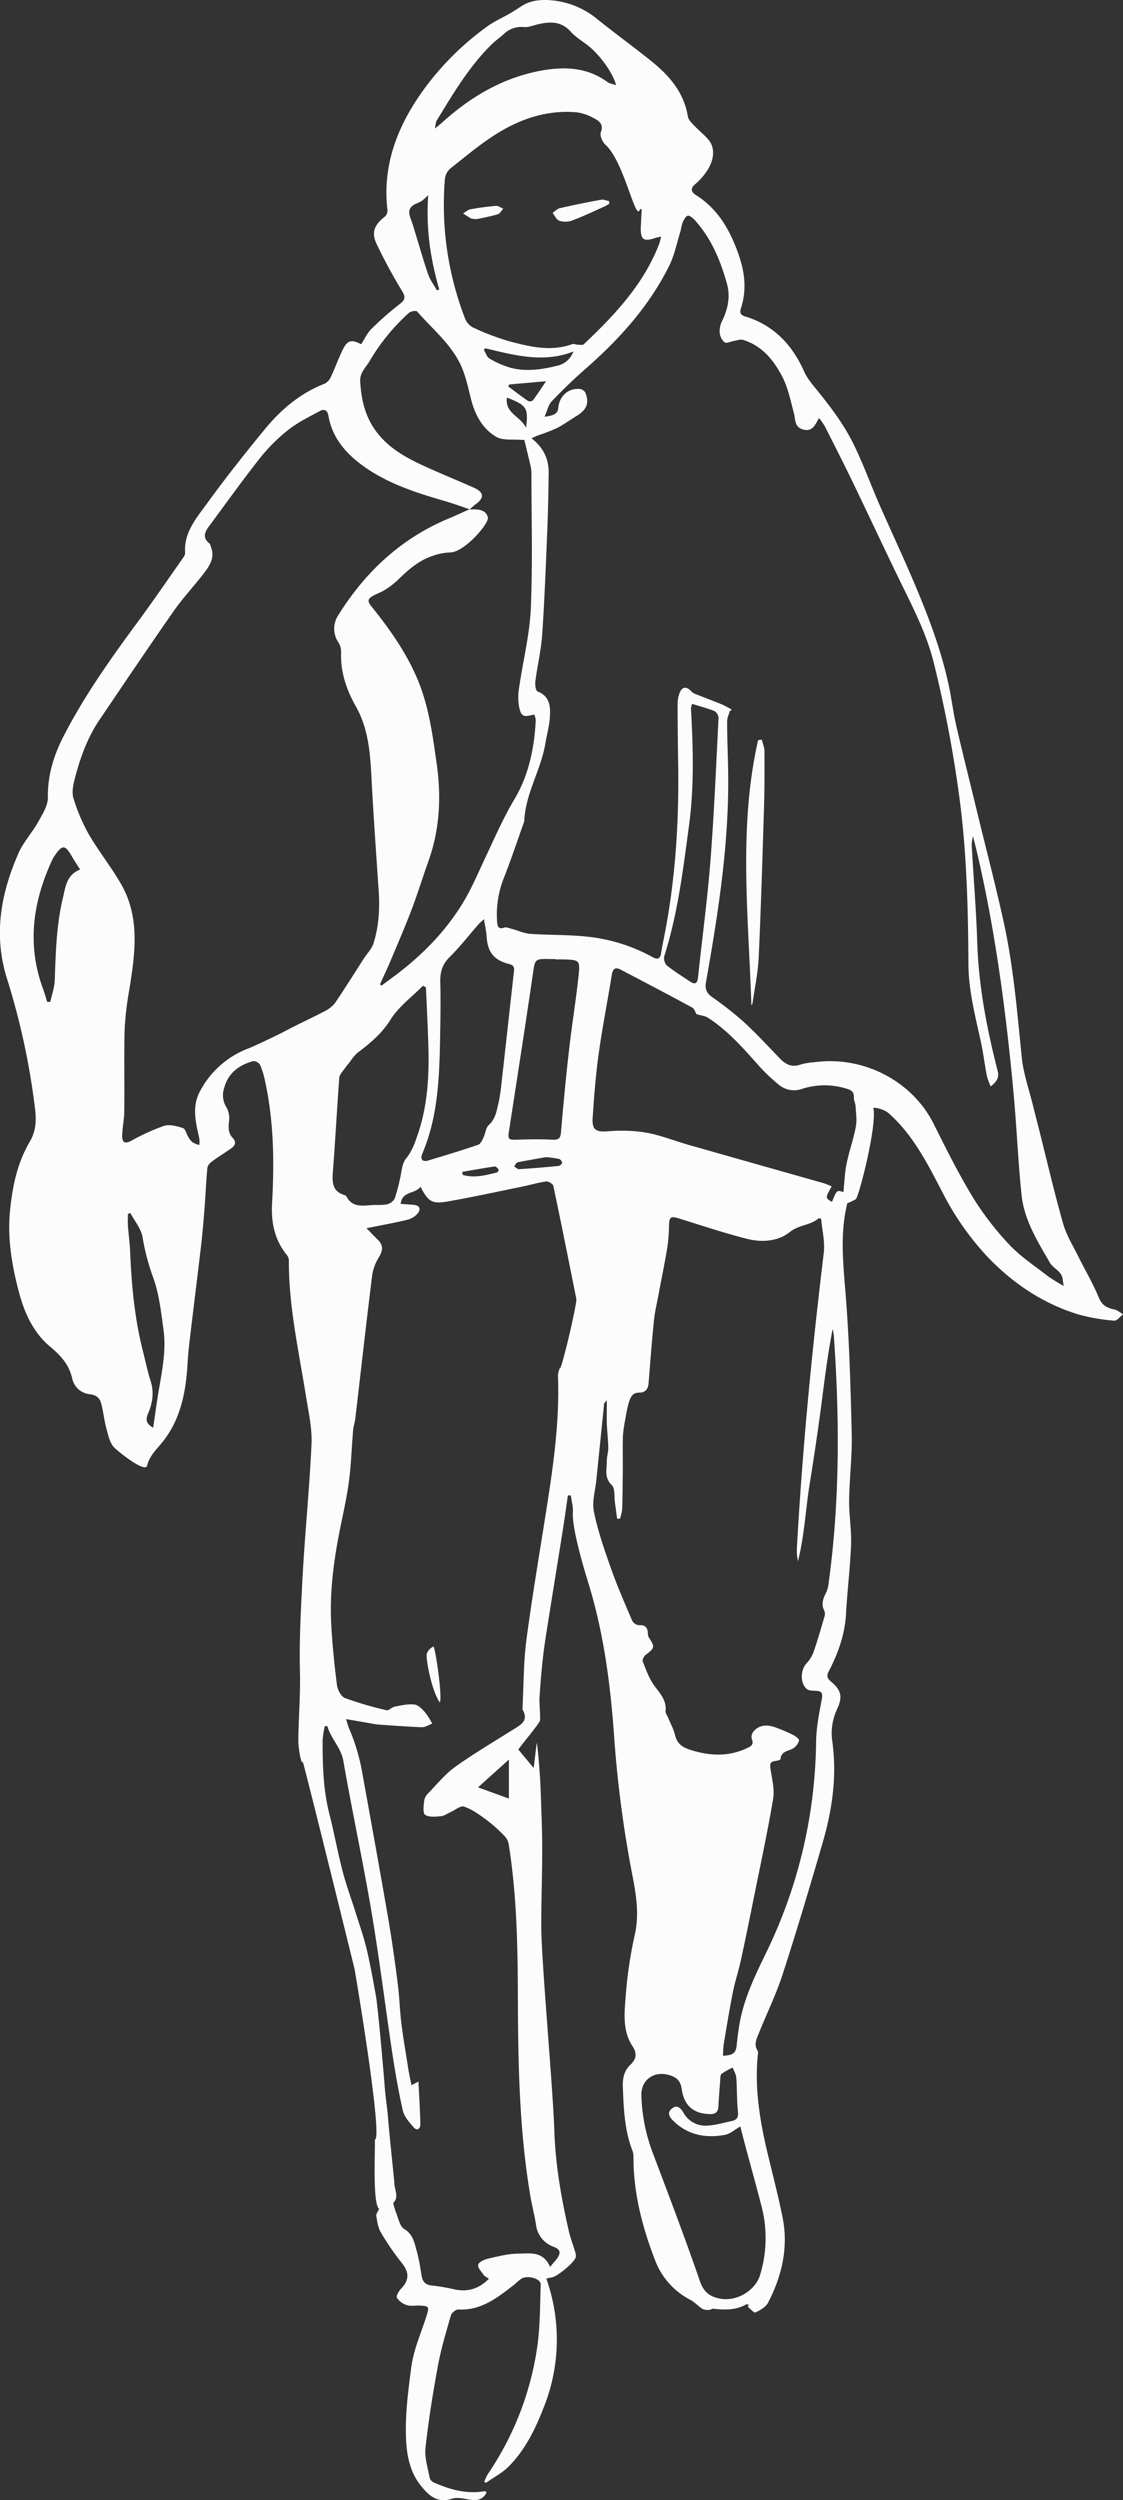 <svg xmlns="http://www.w3.org/2000/svg" width="485.14" height="1080" viewBox="0 0 485.14 1080"><rect x="0" y="0" width="485.14" height="1080" fill="#333333" stroke="none"/><g id="Слой_2" data-name="Слой 2"><g id="war87_376394698"><g id="war87_376394698-2" data-name="war87_376394698"><path d="M247.48 653.15c.16-2.37-.57-4.79-.89-7.18h-1.25c-.56 3.82-1.1 7.65-1.67 11.47-1.16 7.8-7 43.37-8.46 53.4-1 7.22-1.61 14.51-2.1 21.78-.24 3.48.36 7 .19 10.49-.05 1.11-7.59 10.06-9.39 12.62l6.63 8c.39-3.23.86-7 1.32-10.82.31.0 1.49 13.71 1.71 20.53.27 8.25.65 16.5.67 24.74.0 11.29-.41 22.58-.41 33.87.0 14.7 5 69 5.64 88.29.47 14.75 3 29.22 6.3 43.57.65 2.85 1.75 5.61 2.58 8.42a6.21 6.21.0 0 1 .4 2.62c-.4 2.2-8.07 8.54-10.38 8.82a18.87 18.87.0 0 0-2.35.53 78.65 78.65.0 0 1-1.19 55.77c-3.62 9.32-8 18.29-15.14 25.44-2.79 2.79-6.48 4.67-9.75 7l-.74-.53a26.53 26.53.0 0 1 1.56-3.27 130.87 130.87.0 0 0 21.41-55.48c1.2-8.69 1.1-17.57 1.43-26.38.09-2.5-5.52-4.19-8.38-2.52a30.38 30.38.0 0 0-3.1 2.61C215 992.4 207.94 998.18 198 997.62c-1.05-.06-2.89 1.46-3.22 2.58-2.07 7.16-4.22 14.33-5.57 21.64-2.18 11.77-4.08 23.61-5.4 35.49-.47 4.22 1 8.68 1.8 13a3.16 3.16.0 0 0 1.63 1.94c7.07 3.14 14.33 5.24 22.19 3.83.16.0.36.22.79.49-1.24 2.7-3.38 3.57-6.19 3.32s-6.16-1.42-8.71-.55c-6.64 2.26-10.52-1.86-13.67-5.84-4.59-5.78-6-13.07-6.25-20.43-.38-10.2.93-20.23 2.25-30.34 1.06-8.07 4.38-15.12 6.69-22.61 1.11-3.59 1-4-2.83-4.2-1.92-.09-4 .35-5.72-.19a8.14 8.14.0 0 1-4.32-3.17c-.44-.7.77-2.89 1.76-3.9 3.65-3.75 3.59-7.13.36-11.14a113.21 113.21.0 0 1-9.09-13.27c-1.21-2-1.56-4.68-1.94-7.11-.14-.88.77-1.93 1.22-3-2.91-2.21-1.64-25.69-1.84-29.9 3.55-.36-7.95-69.19-8.76-73.63-.08-.44-22.11-89.83-22.42-89.67-.31 1.93-1.95-4.68-1.88-9.92.14-9.65.94-19.3.7-28.93-.32-12.85.34-25.65 1-38.44 1-20 3.08-39.9 4-59.88.31-6.87-1.32-13.87-2.41-20.75-3.06-19.31-7.42-38.44-7.38-58.15a4.14 4.14.0 0 0-.68-2.52c-5.36-6.52-7-13.85-6.59-22.3 1-17.74.82-35.49-3-53a35.35 35.35.0 0 0-2.17-7.1 3.56 3.56.0 0 0-3-1.61c-6.09 1.71-10.77 5.14-12.5 11.59a9.77 9.77.0 0 0 1 8.42 9.76 9.76.0 0 1 1.1 6c-.35 2.74-.39 5.13 1.63 7.24 1.56 1.62 1.06 3.17-.53 4.32-2.65 1.91-5.49 3.58-8.11 5.52-1 .73-2.22 1.88-2.33 2.94-.56 5.34-.73 10.73-1.14 16.09-.44 5.62-.87 11.25-1.52 16.85-1.72 14.75-3.6 29.48-5.31 44.23-.56 4.77-.63 9.6-1.21 14.37-1.22 10.13-4.07 19.67-10.81 27.68-2.43 2.9-5.09 5.52-6.07 9.51-.78 3.18-11.71-5.41-14.11-7.75-2-1.91-2.65-5.31-3.44-8.18-1-3.57-1.33-7.32-2.27-10.91-.59-2.26-2-3.65-4.79-4a8.61 8.61.0 0 1-7.72-6.73c-1.34-6-4.92-10-9.51-13.78-7.33-6.13-11.14-14.57-13.56-23.73-3-11.33-4.93-22.83-3.87-34.5 1-10.56 3.07-21 8.58-30.36 2.63-4.46 2.89-9 2.3-14A311.83 311.83.0 0 0 3 422.67c-5.91-18.83-2.65-36.72 5-54.14 2.1-4.77 5.85-8.78 8.42-13.37 1.87-3.35 4.31-7.11 4.26-10.65-.13-9.52 2.46-18 6.7-26.32 9.11-17.79 20.67-34 32.47-50 6.44-8.74 12.56-17.7 18.79-26.59.57-.82 1.38-1.83 1.32-2.69-.61-8.85 4.89-15.11 9.5-21.47 8-11 16.52-21.8 25.21-32.35 7-8.45 15.3-15.36 25.72-19.42a6.25 6.25.0 0 0 2.68-3.14c1.77-3.78 3.15-7.73 5-11.48 2-4.1 3.78-4.56 7.95-2.34 1.45-2.22 2.59-4.8 4.45-6.64a133.11 133.11.0 0 1 12.19-10.7c2.27-1.75 2.66-2.9 1.14-5.48a227.47 227.47.0 0 1-11.23-20.78c-2.25-5-.65-8.14 3.81-11.63a3.58 3.58.0 0 0 1-2.8c-2.26-19.22 4.28-35.95 15.08-51.17a122.1 122.1.0 0 1 28.19-28.2c3-2.17 6.47-3.67 9.69-5.53 1.73-1 3.39-2.14 5.08-3.21C229.91-.28 235-.28 239.85.31a36.09 36.09.0 0 1 18.38 8.12c7.75 6.23 15.83 12.05 23.55 18.31s13.71 13.43 15.38 23.6c.25 1.46 1.69 2.83 2.81 4 1.93 2 4.19 3.8 6 5.91 3.27 3.72 2.64 9.54-1.51 14.92a27.71 27.71.0 0 1-4.17 4.42c-2.15 1.8-1.7 3.38.28 4.62 9.55 6 14.68 15 18.35 25.29 2.79 7.78 3.8 15.58 1.18 23.58-.6 1.84-.3 3 1.74 3.59 12.35 3.72 20.38 12.24 25.48 23.67 1.57 3.51 4 6.1 6.29 9 5.15 6.39 10.17 13.08 14 20.31 4.71 9 8.07 18.63 12.14 27.94 4.26 9.74 8.76 19.37 13 29.12 7.21 16.61 13.93 33.41 17.51 51.26 1 5.21 1.69 10.51 2.89 15.68 2.75 11.89 5.73 23.71 8.6 35.57 4 16.59 8.36 33.11 12 49.79 4.12 19 5.7 38.43 7.66 57.78.72 7.07 3.19 14 4.89 20.93.83 3.4 1.72 6.79 2.58 10.19 3.42 13.59 6.59 27.25 10.41 40.73 1.39 4.92 4.23 9.44 6.53 14.09 2.94 5.94 6.36 11.69 8.87 17.8 1.41 3.43 3.6 4.47 6.74 5.13 1.33.28 2.5 1.36 3.74 2.07-1.28 1-2.66 2.88-3.83 2.76a82.87 82.87.0 0 1-15.54-2.71c-15.47-4.76-28.59-13.64-39.59-25.3A121.56 121.56.0 0 1 407.12 515c-6.42-12.3-12.66-24.85-23.38-34.26-1.83-1.6-6.57-2.68-6.43-2 1.59 7.78-6.32 38.34-7.58 39.25a21.4 21.4.0 0 1-3.69 1.76c-3.24 13-1.78 26.2-.71 39.53 1.59 20 2.14 40.17 2.62 60.28.22 9.47-1 19-1.12 28.46-.09 6.42 1.06 12.86.83 19.26-.37 9.93-1.64 19.83-2.17 29.76C365 706 362.1 714.16 358 722c-1 1.91-.64 3 .92 4.33 4.49 3.74 5.19 6.58 2.74 11.9a24.35 24.35.0 0 0-2.12 13.89c2.1 15 0 29.58-4.16 43.91-5.53 19-11.17 38-17.26 56.76-2.78 8.58-6.78 16.77-10.16 25.16-1 2.56-2.51 5.14-.62 8a2.18 2.18.0 0 1 .08 1.33c-1.62 15.57 1.15 30.67 4.86 45.67 2 8.24 4.1 16.47 5.77 24.78 2.64 13.08-.25 25.4-6.26 37-1 1.88-3.4 3.21-5.45 4.19-.58.28-2.19-1.6-3.33-2.49l.56-.87c-.42.0-.95-.29-1.25-.12-4.47 2.56-9.28 2.38-14.16 1.86-.59-.06-1.23.5-1.85.5a5.47 5.47.0 0 1-2.8-.41c-1.85-1.18-3.38-2.92-5.3-3.94A32 32 0 0 1 282.86 976c-5.46-14.25-9.24-28.85-9.2-44.25a7.24 7.24.0 0 0-.42-2.66c-3.47-8.93-3.82-18.32-4.17-27.71-.14-3.64.56-7 3.37-9.59 2.51-2.34 2.81-4.86.84-7.85-4.64-7-3.44-15.07-2.9-22.68a184.9 184.9.0 0 1 3.92-25.81c1.79-8.24.65-16.18-.87-24.18a501 501 0 0 1-8-59.44c-1.52-22.46-4.29-44.8-10.79-66.49C253.55 681.71 247 661.15 247.48 653.15zM202.94 220c-3.58-1.19-7.13-2.5-10.75-3.55-12.41-3.6-24.73-7.54-35.33-15.2-7.49-5.42-13.4-12.19-15-21.78-.39-2.4-1.95-2.86-3.67-1.93-4.63 2.51-9.47 4.86-13.58 8.09a75.2 75.2.0 0 0-12.2 12.12c-7.68 9.73-14.89 19.83-22.27 29.8-1.74 2.37-2.65 4.75.2 7.09.54.44.69 1.39.95 2.13 1.46 4.22-.71 7.54-3 10.59-4.38 5.74-9.37 11-13.5 16.95C64 279.77 53.49 295.41 42.94 311c-5.32 7.87-8.42 16.72-10.75 25.83-.65 2.57-1.22 5.62-.46 8a78.51 78.51.0 0 0 6.59 15.5c4.3 7.41 9.73 14.16 14 21.59 8.33 14.57 6 30.16 3.53 45.69a131.83 131.83.0 0 0-2 16.86c-.32 11.84.0 23.7-.17 35.55.0 3.53-.84 7.06-.9 10.6.0 3.15 1.29 3.53 4 2.12a90.43 90.43.0 0 1 14.05-6.39c2.42-.76 5.58.1 8.18.93 1.07.34 1.52 2.55 2.34 3.86a8.47 8.47.0 0 0 1.9 2.36 11.42 11.42.0 0 0 2.86 1.11 12.75 12.75.0 0 0 0-2.76c-1.5-7-3.43-13.84.45-20.76a39.4 39.4.0 0 1 21-18.3c2.3-.86 13-6 15.11-7.12 5.65-3.06 11.53-5.69 17.23-8.67a13.44 13.44.0 0 0 4.86-3.78C149 427 153 420.55 157.11 414.18c1.45-2.26 3.5-4.32 4.27-6.79 2.37-7.51 2.73-15.3 2.18-23.16-1.12-16.34-2.27-32.69-3.12-49.06-.54-10.36-1.43-20.65-6.61-29.84-4.16-7.39-6.79-15-6.47-23.52a7.67 7.67.0 0 0-1.06-4.14 10.62 10.62.0 0 1-.12-12c11.7-18.7 27.13-33.13 47.69-41.7 3-1.26 6-2.66 9-4a5.86 5.86.0 0 0 1 .1c4.06-.27 6.45 1 6.9 3.57s-10.22 15-16.34 15a24.94 24.94.0 0 0-7.77 1.57c-5.94 2-10.47 6.09-14.87 10.38a33.61 33.61.0 0 1-5.58 4.26c-1.83 1.15-4 1.78-5.81 3-1.6 1-1.48 2.17-.12 3.86 8 9.95 15.42 20.37 20.33 32.3 4.69 11.4 6.29 23.57 8 35.63 2.08 14.35 1.41 28.62-3.56 42.46-2.5 7-4.67 14.07-7.3 21-2.81 7.37-5.95 14.61-9 21.88-1.45 3.45-3.08 6.82-4.62 10.23l.71.54 5.61-4.17c11.89-8.89 22.18-19.33 29.83-32.08 3.53-5.89 6.21-12.29 9.15-18.51 4.11-8.7 7.86-17.44 12.86-25.84 6-10 8.61-22.05 9.15-34.1a8.81 8.81.0 0 0-.63-2.43c-4.83 1.26-5.66 1-6.62-3.6a24.67 24.67.0 0 1 .12-8.26c1.63-11.27 4.48-22.48 5-33.79.84-19.52.27-39.11.27-58.66a15.25 15.25.0 0 0-.45-3.35c-.83-3.61-1.72-7.21-2.64-11a2.84 2.84.0 0 1-1 .07c-3.78-.36-8.24.38-11.2-1.38-5.74-3.41-9-9.27-10.71-15.87-1.19-4.67-2.17-9.46-4-13.88C195.43 149 187 142.4 180.22 134.57c-.43-.5-2.78-.14-3.54.57a86.88 86.88.0 0 0-16.86 20.6c-1.63 2.87-4.41 5.1-4.21 8.94.45 8.79 2.56 16.87 8.51 23.7 5.68 6.51 13.12 10.25 20.77 13.68 6.6 3 13.31 5.7 19.91 8.65 4.31 1.93 4.47 4.41.67 7.11A33.07 33.07.0 0 0 202.94 220zM316.2 306.54c-.32.21-.63.43-.94.65-.4 1.47-1.14 2.93-1.13 4.39.0 7.13.31 14.25.43 21.37.53 30.81-4.22 61.08-9.57 91.27-.5 2.86.17 4.67 2.49 6.36a156.15 156.15.0 0 1 13.59 10.65c5.49 5 10.56 10.53 15.74 15.9 2.55 2.65 5.24 4.09 9.06 2.71a28.32 28.32.0 0 1 6-1c21.18-2.86 42.23 8.16 51.44 26.57 5.34 10.68 10.67 21.42 16.86 31.61A127 127 0 0 0 436 537.63c4.89 5.22 11.06 9.25 16.75 13.68a74.7 74.7.0 0 0 6.77 4.17c-.26-1.71-.36-2.23-.41-2.75-.35-3.64-4.08-4.71-5.59-7.33-5.3-9.2-11.07-18.38-12.2-29.2-1.49-14.28-2.07-28.64-3.36-42.94C434.78 438.54 430.28 404 422.5 370c-.66-2.93-1.43-5.84-2.15-8.76a14.14 14.14.0 0 0-.51 5c.78 13.54 1.89 27.07 2.32 40.63.6 19 4.14 37.47 8.84 55.78.75 2.93-.49 4.6-3 6.68a31.45 31.45.0 0 1-1.7-4.68c-.95-5-1.54-10.06-2.63-15-2.41-10.93-5.23-21.78-5.3-33.09-.15-23.19-.67-46.35-3.56-69.42a534.35 534.35.0 0 0-11.36-60.62c-3.15-12.94-9.37-24.69-15.16-36.59-6.61-13.62-13-27.35-19.59-41-4-8.33-8.22-16.58-12.39-24.84a31.31 31.31.0 0 0-2.49-3.52c-1.72 3-2.83 6-6.77 5s-3.36-4.45-4.13-7.29c-1.4-5.21-2.46-10.68-4.89-15.41-3.7-7.19-8.77-13.53-17.06-16.06-1.1-.34-2.5.22-3.75.43-1.44.23-3.33 1.22-4.18.64a6.23 6.23.0 0 1-2.13-4.21 9.6 9.6.0 0 1 1-4.9c2.51-5.24 3.73-10.48 2.11-16.31-2.8-10-6.73-19.44-13.78-27.28-.84-.93-2.33-2.21-3.12-2-1 .3-1.73 1.9-2.28 3.08a25 25 0 0 0-.77 3.29c-1.62 5.17-2.66 10.64-5.05 15.42-8.71 17.44-21.54 31.64-36.12 44.39-5.08 4.44-9.92 9.17-14.57 14-1.44 1.52-1.89 4-3.08 6.67 3.36-.48 5.7-1 5.92-3.77.41-5.08 4.38-8.78 9.41-8.21a3.2 3.2.0 0 1 2.28 1.53c1.8 4.47.64 7.38-3.62 10-2.88 1.75-5.61 3.77-8.59 5.31a82.47 82.47.0 0 1-8.06 3.13c-.92.35-1.8.78-3 1.29 5.11 4 7.51 8.82 7.44 15.06-.1 8.7-.3 17.41-.66 26.1-.6 14.57-1.14 29.15-2.15 43.7-.47 6.74-2.07 13.39-2.94 20.11-.19 1.45.12 4.07.9 4.37 5.48 2.16 5.67 6.71 5.36 11.28-.25 3.7-1.3 7.34-1.9 11-1.88 11.6-8.69 21.87-9.17 33.85a.92.92.0 0 1-.1.32c-2.85 8-5.5 16-8.61 23.91a42.68 42.68.0 0 0-3 19.22c.15 1.93.53 3.35 3.12 2.46.94-.32 2.23.3 3.33.59 2.64.7 5.24 1.93 7.92 2.12 8.22.58 16.52.32 24.7 1.22a74.23 74.23.0 0 1 28 8.79c2.18 1.19 3.34.91 3.76-1.63.36-2.23.79-4.45 1.24-6.67 4.88-24.51 6.51-49.29 6.15-74.24-.13-8.93-.24-17.86-.25-26.79a13.37 13.37.0 0 1 .83-4.65c1.09-2.87 3-3.07 5.06-.8a5.15 5.15.0 0 0 1.93 1.21c3.78 1.51 7.6 2.93 11.36 4.47C313.34 304.94 314.75 305.79 316.2 306.54zm-157.88 224c2 2.05 3.43 3.54 4.9 5 2.34 2.28 2.22 4.54.61 7.3a21.13 21.13.0 0 0-3 7.65c-2.57 20.64-4.88 41.32-7.3 62-.22 1.89-.87 3.73-1 5.61-.66 7.52-.85 15.1-1.89 22.57-1.12 8-3.06 15.91-4.53 23.87-2.29 12.35-3.72 24.81-3 37.38.47 8.67 1.34 17.33 2.46 25.94.26 2.06 1.78 5 3.45 5.64A149.43 149.43.0 0 0 167 738.77c1 .24 2.27-1.32 3.52-1.56 2.81-.53 5.74-1.24 8.51-.91 1.69.2 3.37 2 4.67 3.45a28.94 28.94.0 0 1 3 4.81c-1.47.54-3 1.58-4.42 1.54-6.28-.21-12.56-.73-18.83-1.14a12.48 12.48.0 0 1-1.35-.18l-12.58-2.18a38.92 38.92.0 0 0 1.26 4 85.79 85.79.0 0 1 5.85 19.94c3.73 20.64 7.49 41.28 11.05 62 1.64 9.57 3 19.2 4.2 28.83.72 5.58.83 11.24 1.53 16.82.82 6.58 2 13.12 3 19.66.36 2.26.87 4.49 1.35 6.91l3-1.6c.32 6.46.71 12.41.84 18.37.0 2.11-1.4 3.15-3 1.3-1.84-2.14-4-4.54-4.58-7.15-1.92-8.48-3.38-17.07-4.68-25.67-3-20.11-5.49-40.31-8.88-60.35-3.68-21.73-8.36-43.29-12.13-65-1-5.82-5.44-9.64-6.89-15a6.58 6.58.0 0 0-1.13.0 37.3 37.3.0 0 0-.94 6.09c0 10.63.23 21.24 2.88 31.66 2.09 8.23 3.6 16.61 5.74 24.83 1.58 6.09 3.78 12 5.66 18 1.62 5.17 3.44 10.29 4.7 15.54 1.59 6.63 2.77 13.37 4 20.09 1 5.51 3.61 36.08 3.83 39.28.31 4.65 1.12 9.26 1.47 13.91.51 6.74 2.7 27.1 2.7 27.77.0 3 2.18 6.36-.5 8.78a38.73 38.73.0 0 0 1.2 4.06c1.06 2.5 1.61 6 3.54 7.17 4 2.39 4.44 6.18 5.5 9.75a90.53 90.53.0 0 1 2 10.28c.45 2.62 1.58 4.18 4.58 4.41a87.93 87.93.0 0 1 10 1.74c5.63 1.1 10.35-.42 14.55-4.67-.95-.66-1.78-1-2.19-1.55-1-1.44-2.7-3.18-2.46-4.48.22-1.14 2.62-2.27 4.23-2.64 4.34-1 8.78-2.16 13.18-2.18 4.83.0 10.56-1.34 13.68 5.75 1.63-2.16 3.37-3.59 3.92-5.39.77-2.5-1.89-3-3.5-3.77a11.53 11.53.0 0 1-6.54-9.22c-.64-4-1.69-8-2.38-12-4.89-28.77-5.34-57.84-5.44-86.9-.07-22-.51-43.86-4-65.6a7.11 7.11.0 0 0-2.1-3.61A66.85 66.85.0 0 0 210 786c-3-2.18-6.11-4.45-9.53-5.61-1.53-.51-3.95 1.58-6 2.48-1.34.6-2.66 1.58-4 1.68-2.32.17-5.22.53-6.84-.63-1.08-.78-.59-4.08-.36-6.21a6.16 6.16.0 0 1 1.83-3.19c3.76-3.86 7.22-8.2 11.55-11.29 8.08-5.77 16.68-10.82 25.07-16.14 3.21-2 6.86-3.8 4-8.64a.6.6.0 0 1 0-.33c.52-9.93.41-19.95 1.7-29.77 2.5-19 5.78-38 8.75-57s5.61-37.8 4.87-57c-.05-1.15.7-3.47.95-3.48.3 1.05 5.21-18.2 6.92-28.46a4.74 4.74.0 0 0 0-1.68c-3.24-16.18-6.46-32.36-9.88-48.5-.18-.85-2.14-2-3.11-1.88-3.56.5-7 1.56-10.58 2.28-10.51 2.15-21 4.44-31.55 6.3-7.19 1.27-8.68.28-12.15-6.31-2.15 3.23-7.89 1.69-8.55 7.42 2.12.15 3.9.25 5.67.42 2.71.26 3.09 2 1.67 3.72A8.66 8.66.0 0 1 176 526.9C170.49 528.23 164.86 529.23 158.32 530.55zm103.85 74.32c-.8 1-1.13 1.19-1.19 1.47-.13.66-.12 1.35-.19 2q-1.59 15.48-3.17 31c-.46 4.58-1.94 9.39-1.05 13.7 1.72 8.35 4.55 16.5 7.4 24.56 2.69 7.61 5.93 15 9.11 22.46a3.88 3.88.0 0 0 2.92 2c2.95-.22 3.84 1.14 3.88 3.74a3.61 3.61.0 0 0 .61 1.87c2.47 3.66 2.27 4.36-1.48 7.12-.78.57-1.63 2.19-1.35 2.89 1.4 3.56 2.71 7.29 4.92 10.35 2.5 3.48 5.5 6.45 4.94 11.24-.1.78.66 1.65 1 2.49 1.08 2.6 2.48 5.14 3.13 7.85.86 3.59 3.13 5.18 6.38 6.22 8.19 2.64 16.28 3.16 24.3-.51 1.77-.81 3.63-1.46 2.42-4.22a3.82 3.82.0 0 1 .84-3.24c2.37-2.7 5.57-2.9 8.73-1.9a65.34 65.34.0 0 1 8.42 3.56c1 .5 2.6 1.77 2.46 2.34a5.91 5.91.0 0 1-2.42 3.3c-2.09 1.35-5.36 1.16-5.61 4.79.0.32-1.5.67-2.33.77-2.17.28-2.3 1.41-2 3.36.64 4.27 1.85 8.75 1.17 12.87-2.38 14.24-5.44 28.36-8.29 42.52-1.81 9-3.64 18-5.6 27-1 4.71-2.55 9.32-3.49 14-1.48 7.39-2.69 14.84-3.93 22.28-.29 1.72-.26 3.49-.39 5.29 4.68-.25 5.66-1.2 6-5.1.26-2.7.62-5.38 1.06-8.06 1.83-11.21 6.73-21.32 11.63-31.37a213.34 213.34.0 0 0 21.56-91.34c.1-6.14 1.37-12.3 2.5-18.37.48-2.6-.29-3.28-2.56-3.42-1.29-.08-2.89.0-3.79-.66-3.12-2.37-3-8.28-.27-11.21a14.31 14.31.0 0 0 3-4.82c1.74-5 3.2-10.12 4.69-15.22a3.9 3.9.0 0 0 0-2.65c-1.54-2.92-.48-5.4.83-8a12.69 12.69.0 0 0 1-3.89c4.89-35.57 4.77-71.26 2.26-107a28.05 28.05.0 0 0-.5-2.86c-2.22 11.16-3.53 22.34-5 33.5s-3.19 22.61-5 33.88c-1.75 11-2.24 22.13-5 32.93a22.43 22.43.0 0 1-.43-6.13c2.36-42.47 6.47-84.77 11.58-127 .58-4.83-.71-9.88-1.14-14.83l-1.06-.16c-3.6 3.14-8.53 2.75-12.54 6-5 4-12 4.5-18.24 2.93-10.05-2.53-19.9-5.86-29.82-8.92-3.29-1-3.92-.57-4.05 3a74.27 74.27.0 0 1-.71 9.44c-1.14 6.91-2.56 13.77-3.85 20.66-.68 3.66-1.57 7.3-1.95 11-.91 9.06-1.61 18.14-2.33 27.22-.21 2.61-1.55 4-4.08 4-2.83-.06-3.7 2-4.37 4a49.18 49.18.0 0 0-1.49 7 55.58 55.58.0 0 0-1.13 7.65c-.18 5.33.0 10.66-.07 16s-.08 10.48-.26 15.71a20.69 20.69.0 0 1-.95 4.09h-1.23c-.31-2.27-.6-4.55-.93-6.82-.38-2.64.13-6.23-1.39-7.71-3.37-3.26-2.08-6.81-2.14-10.32.0-1.94.67-3.89.64-5.83-.06-3.49-.5-7-.63-10.46C262.08 611.72 262.17 608.68 262.17 604.87zm-.61-542.34c-1.31-1.17-2.53-4-2-5.36 1.34-3.56-.76-4.93-3-6.1a20.63 20.63.0 0 0-7.3-2.53c-12.66-1.16-24.21 2.7-34.73 9.27-7.05 4.41-13.47 9.85-20 15a7.23 7.23.0 0 0-2.34 4.56 136.53 136.53.0 0 0 8.69 60.19 7.43 7.43.0 0 0 3.37 3.87 106.58 106.58.0 0 0 15.74 6c8.94 2.37 18 4.59 27.32 1.21.6-.22 1.42.24 2.14.26.93.0 2.23.31 2.75-.18 13.36-12.64 25.91-25.91 32.64-43.53a30.37 30.37.0 0 0 .76-3c-1.16.27-1.71.34-2.23.52-5.42 1.9-6.78.86-6.52-5.05.11-2.41.25-4.83.37-7.25l-.75-.09C274.72 96.78 269.7 69.79 261.56 62.53zm39.28 375.54c-.33-.54-.78-2.26-1.85-2.85-10.21-5.56-20.52-10.93-30.82-16.34-2.31-1.21-3.42-.49-3.85 2.16-1.84 11.37-4.09 22.68-5.68 34.09-1.27 9.16-2 18.42-2.6 27.65-.38 5.39 1.41 6.29 6.65 5.92a66 66 0 0 1 16.45.57c6.3 1.14 12.35 3.58 18.54 5.35q29 8.25 58 16.45c1.23.35 2.38.92 3.62 1.41-2.82 5-2.82 5 .12 6.71 2.09-5.17 2.09-5.17 4.94-4.21.42-4 .55-8.2 1.36-12.23 1.1-5.4 3-10.65 4-16.06.55-2.86.05-5.94-.12-8.91-.07-1.23-.78-2.45-.71-3.64.15-2.3-1-3.21-3-3.8a31.78 31.78.0 0 0-19.32.0 10.21 10.21.0 0 1-10.18-1.82 75.25 75.25.0 0 1-8.35-7.91c-6.78-7.6-13.45-15.31-22.09-20.9C304.77 438.86 303.08 438.74 300.84 438.07zm19 480.49c-2.46 1.39-4.43 3.23-6.66 3.64-8.28 1.53-16 .13-22.26-6-1.51-1.48-2.93-3.33-.85-5.21 2.27-2.05 3.94-.48 5.15 1.58a10.81 10.81.0 0 0 10.46 5.63c3.54-.21 7-1.23 10.54-2 2.26-.48 2.83-1.75 2.57-4.18-.52-4.81-.35-9.68-.71-14.51-.11-1.48-1-2.91-1.57-4.36a25.73 25.73.0 0 0-4.79 2.72c-.65.56-.52 2.1-.61 3.21-.29 3.59-.58 7.19-.76 10.8-.18 3.38-2.2 3.5-4.91 3.29-6.62-.52-10-4.42-10.89-10.53-.53-3.84-2.23-5.44-5.93-6.39-6.3-1.61-11.73 2.3-11.54 8.94A75.83 75.83.0 0 0 282 930c6.95 18.39 13.95 36.77 20.35 55.35 1.7 4.92 4.45 6.86 9 7.64 7 1.21 15-3.55 17-10.26a54.36 54.36.0 0 0 .77-29.15c-2-7.89-4.21-15.72-6.3-23.58C321.75 926.14 320.77 922.26 319.82 918.56zM184 426.51l-1.26-.72c-4.78 4.85-10.57 9.07-14.07 14.72-3.75 6-8.74 10.09-14.11 14.19-1.69 1.29-2.81 3.33-4.19 5a18 18 0 0 0-1.23 1.54c-.91 1.41-2.45 2.8-2.57 4.29-1 13.4-1.7 26.83-2.74 40.23-.37 4.73-.47 8.9 5.14 10.54a1.43 1.43.0 0 1 .77.64c2.41 4.54 6.53 3.95 10.61 3.64 2.25-.18 4.56.11 6.75-.34a5.12 5.12.0 0 0 3.37-2.42 64.31 64.31.0 0 0 2.21-8.12c.82-3.13.85-6.93 2.72-9.23 2.7-3.33 3.92-7 5.21-10.83 4.64-13.75 4.9-27.95 4.3-42.24Q184.5 437 184 426.51zm25-29.42c-1 1-1.69 1.5-2.25 2.14-4.17 4.76-8.05 9.81-12.54 14.23-3.25 3.19-4.12 6.62-4 10.92.2 7.91.07 15.83-.08 23.74-.32 17.21-.86 34.4-7.85 50.6a2.71 2.71.0 0 0 .17 2.44 3 3 0 0 0 2.45.17c7.24-2.18 14.48-4.37 21.64-6.8 1-.34 1.74-1.93 2.3-3.09.87-1.79 1-4.24 2.3-5.44 2.6-2.36 3.26-5.31 3.94-8.38a66.24 66.24.0 0 0 1.23-6.67c1.94-17.18 3.82-34.37 5.75-51.55.2-1.77-.37-2.56-2.21-3-6.48-1.68-9.1-5.07-9.6-11.52C210.13 402.42 209.56 4e2 209.08 397.09zM240 414.44v-.16c-.68.0-1.36.0-2 0-7.18-.15-6.85-.1-7.87 6.93-3.27 22.46-6.78 44.88-10.24 67.31-.56 3.6-.27 3.9 3.28 3.79 5.18-.16 10.38-.25 15.55.0 2.71.14 3.42-.64 3.64-3.3 1-11.92 2.14-23.84 3.5-35.72 1.22-10.77 3-21.48 4.13-32.26.64-6.13.11-6.36-5.89-6.58C242.68 414.4 241.32 414.44 240 414.44zm59-110.39a7.52 7.52.0 0 0-.47 1.63 23.36 23.36.0 0 0 .08 2.36c.85 16.16 1.23 32.34-.94 48.42-2.56 19-4.83 38.14-10.7 56.57a4.59 4.59.0 0 0 1.08 4c3.16 2.54 6.65 4.68 10 6.94 2.1 1.41 3.2 1 3.49-1.71 1.76-16.64 4-33.24 5.34-49.91 1.61-20.73 2.48-41.53 3.54-62.3a3.81 3.81.0 0 0-1.85-2.93C305.54 305.92 302.36 305.11 299 304.05zM266.16 36.81c-1.47-5.54-7.14-13.25-12.25-17.22-2.49-1.95-5.3-3.6-7.37-5.92-4-4.49-8.77-4.39-13.93-3.23-2.08.47-4.22 1.42-6.26 1.24a11.05 11.05.0 0 0-8.9 3.2c-1.59 1.44-3.38 2.65-4.91 4.15-9.86 9.65-16.79 21.43-23.9 33.08-.42.68-.38 1.63-.75 3.44 1.5-1.27 2.24-1.87 3-2.51 12.1-11 25.79-19.15 41.93-22.35 10.26-2 20.5-1.9 29.56 4.72C263.23 36.07 264.5 36.22 266.16 36.81zm-2e2 579.94c.69-4.66 1.27-8.9 1.93-13.13 1.51-9.68 3.91-19.34 2.55-29.2-1.06-7.7-1.91-15.63-4.56-22.83a95.5 95.5.0 0 1-4.49-17.16c-.63-3.68-3.45-7-5.28-10.45l-1.06.43c0 1.65-.1 3.3.0 4.94.3 4 .86 8.08 1 12.13.62 14.12 1.94 28.13 5.42 41.87 1.11 4.38 2 8.83 3.38 13.12 1.63 5.08.83 9.84-1.23 14.48C62.77 613.56 63.45 615.21 66.21 616.75zM34.62 375.63c-1.38-2.19-2.57-3.94-3.62-5.77-2.88-5-4.06-5.06-7.39-.23a15.14 15.14.0 0 0-1.3 2.37c-8.22 18-10.71 36.3-3.67 55.28.67 1.8 1.16 3.67 1.73 5.51h1.35c.67-3.11 1.82-6.19 1.93-9.31.42-12 .71-23.91 3.53-35.66C28.36 382.91 28.78 377.85 34.62 375.63zM185 84.28a30.44 30.44.0 0 1-2.66 2.41 14.58 14.58.0 0 1-2.4 1.21c-3.17 1.38-3.78 3.21-2.55 6.51 1.1 2.94 1.93 6 2.86 9 1.56 5.06 3 10.19 4.74 15.17.88 2.43 2.49 4.58 3.77 6.86l1-.41C186 112 183.93 98.8 185 84.28zm24.67 66.15-.66.69c.8 1.29 1.3 3.1 2.45 3.76a38.74 38.74.0 0 0 9.17 4c6.95 1.82 13.9.67 20.74-1.05a9.63 9.63.0 0 0 6.34-6C234.8 156.92 222.22 153.44 209.62 150.43zm-3.16 621.65 13.33 4.85V760.09zm29.45-607.41L220 166.08l-.43.85c2.84 2.11 5.63 4.27 8.54 6.27a2.11 2.11.0 0 0 2.07-.21C232.09 170.44 233.82 167.75 235.91 164.67zm0 335.16c-3.54.63-8 1.36-12.36 2.26-.59.12-1 1.14-1.5 1.75.7.42 1.42 1.26 2.09 1.21q8.58-.54 17.14-1.41c.58-.06 1.5-.87 1.51-1.35a2.2 2.2.0 0 0-1.28-1.65A49.08 49.08.0 0 0 235.89 499.83zM219 171.74c-1 6.78 5.81 8 8.28 13.07C228.29 176.14 227.59 175.11 219 171.74zM199.71 506.22c0 .43.11.86.17 1.29 5 1.49 10 .15 14.87-1.06.32-.08.78-1.1.64-1.27-.43-.57-1.17-1.38-1.67-1.31C209 504.56 204.37 505.41 199.71 506.22z" fill="#fcfcfc"/><path d="M324.6 434.35c-1.19-38.36-5.69-76.74 2.91-114.65l1.61-.17c.39 1.64 1.11 3.27 1.12 4.9.05 7.91.07 15.82-.17 23.72-.67 21.79-1.31 43.59-2.31 65.37-.3 6.62-1.72 13.18-2.65 19.76A3.87 3.87.0 0 1 324.6 434.35z" fill="#fcfcfc"/><path d="M190 735.41c-3.74-5.43-6.17-19.42-5.62-21.07a5.48 5.48.0 0 1 2.85-3.07C187.93 711 191.23 732.83 190 735.41z" fill="#fcfcfc"/><path d="M263.23 88a27.49 27.49.0 0 1-2.48 1.39c-4.54 2-9 4.16-13.66 5.89a8.69 8.69.0 0 1-5.43.09c-1.23-.42-2-2.21-2.94-3.38 1-.71 2-1.8 3.14-2.06 5.91-1.36 11.85-2.56 17.82-3.65 1.07-.2 2.28.38 3.42.6C263.15 87.24 263.19 87.61 263.23 88z" fill="#fcfcfc"/><path d="M206.16 94.63a10 10 0 0 1-2.61-.25c-1.22-.64-2.35-1.44-3.52-2.18 1.07-.62 2.07-1.58 3.2-1.79a111 111 0 0 1 11-1.47c1-.08 2.11.77 3.17 1.19-.77.84-1.4 2.14-2.33 2.42C211.89 93.5 208.57 94.1 206.16 94.63z" fill="#fcfcfc"/></g></g></g></svg>